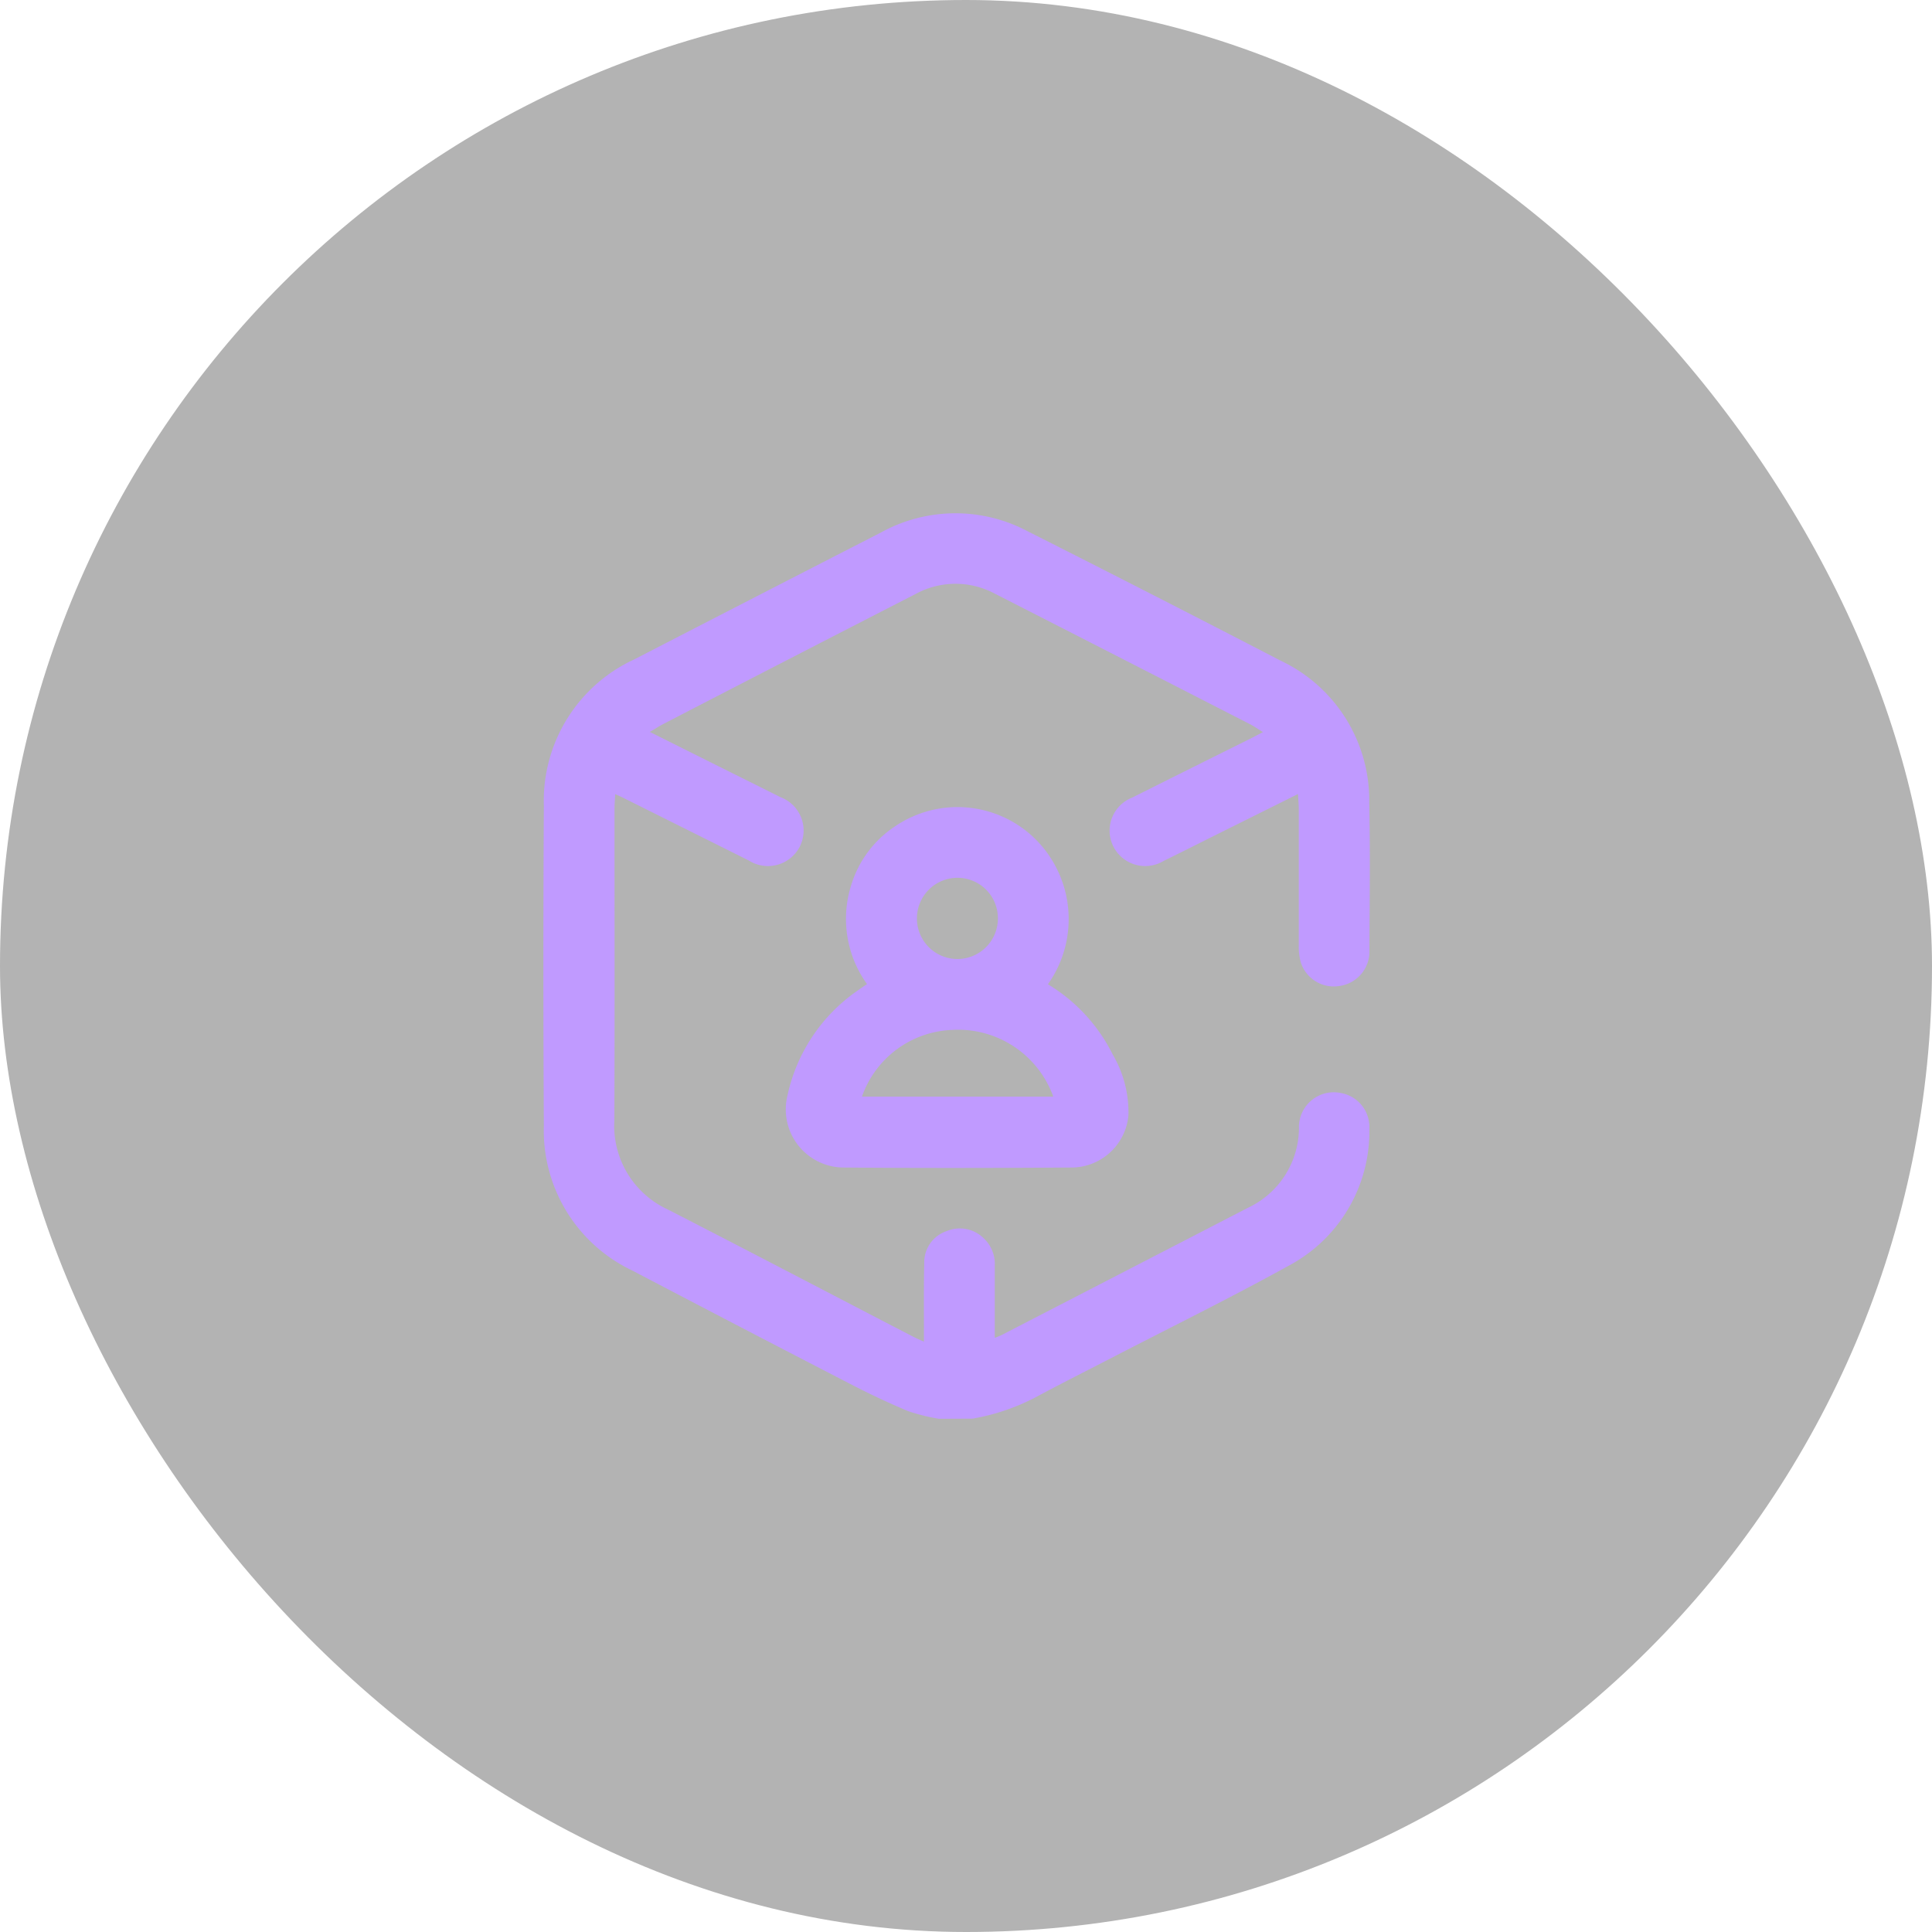 <svg xmlns="http://www.w3.org/2000/svg" width="64" height="64" viewBox="0 0 64 64">
  <g id="그룹_345" data-name="그룹 345" transform="translate(-1158 -2679)">
    <rect id="사각형_31" data-name="사각형 31" width="64" height="64" rx="32" transform="translate(1158 2679)" opacity="0.3"/>
    <g id="YKMgr5.tif" transform="translate(-10.36 3029.965)">
      <g id="그룹_43" data-name="그룹 43">
        <path id="패스_33" data-name="패스 33" d="M1199.463-303.966a6.618,6.618,0,0,1-1.014-.251c-.655-.274-1.3-.58-1.929-.906q-3.612-1.865-7.212-3.753a5.13,5.13,0,0,1-2.932-4.8q-.031-5.3,0-10.6a5.157,5.157,0,0,1,3-4.848q4.08-2.106,8.165-4.2a5.1,5.1,0,0,1,4.861-.042q4.2,2.119,8.383,4.288a5.116,5.116,0,0,1,2.933,4.712c.034,1.619.014,3.24.005,4.861a1.151,1.151,0,0,1-.978,1.2,1.147,1.147,0,0,1-1.3-.8,1.941,1.941,0,0,1-.061-.549c0-1.494,0-2.987,0-4.481,0-.163-.016-.326-.026-.527l-2.595,1.292c-.62.309-1.237.622-1.859.926a1.182,1.182,0,0,1-1.672-.5,1.173,1.173,0,0,1,.636-1.6q1.986-.995,3.976-1.984c.1-.052.206-.108.353-.185-.162-.1-.291-.192-.43-.263q-4.228-2.168-8.461-4.328a2.756,2.756,0,0,0-2.618.017q-4.176,2.142-8.344,4.3c-.144.074-.281.164-.458.268l2.653,1.326c.558.278,1.118.554,1.675.836a1.18,1.18,0,0,1,.636,1.645,1.186,1.186,0,0,1-1.687.451l-4.133-2.063c-.086-.043-.173-.081-.29-.135-.009.185-.024.339-.024.493,0,3.436.009,6.872-.005,10.308a3.058,3.058,0,0,0,1.789,2.968c2.706,1.388,5.4,2.8,8.1,4.2.1.052.208.1.367.168v-.349c0-.752-.007-1.5.01-2.255a1.088,1.088,0,0,1,.742-1.057,1.124,1.124,0,0,1,1.224.234,1.167,1.167,0,0,1,.37.921c0,.673,0,1.347,0,2.021v.363c.117-.051.2-.079.268-.117q4.066-2.1,8.131-4.2a2.932,2.932,0,0,0,1.678-2.62,1.154,1.154,0,0,1,1.4-1.174,1.144,1.144,0,0,1,.932,1.181,5.038,5.038,0,0,1-2.676,4.539c-1.944,1.075-3.94,2.055-5.914,3.077-.831.43-1.668.849-2.491,1.293a7.113,7.113,0,0,1-2.064.694Z" fill="#c09aff"/>
        <path id="패스_34" data-name="패스 34" d="M1203.073-318.359a5.637,5.637,0,0,1,2.146,2.324,3.784,3.784,0,0,1,.522,2.01,1.9,1.9,0,0,1-1.825,1.735c-2.556.017-5.112.022-7.668,0a1.926,1.926,0,0,1-1.8-2.393,5.67,5.67,0,0,1,2.272-3.433c.11-.08.223-.155.361-.25a3.7,3.7,0,0,1-.514-3.309,3.578,3.578,0,0,1,1.453-1.923,3.672,3.672,0,0,1,4.541.336A3.734,3.734,0,0,1,1203.073-318.359Zm.178,3.72a3.352,3.352,0,0,0-3.372-2.208,3.3,3.3,0,0,0-2.965,2.208Zm-1.834-5.91a1.34,1.34,0,0,0-1.34-1.338,1.346,1.346,0,0,0-1.343,1.367,1.344,1.344,0,0,0,1.356,1.324A1.344,1.344,0,0,0,1201.417-320.549Z" fill="#c09aff"/>
      </g>
    </g>
  </g>
</svg>
